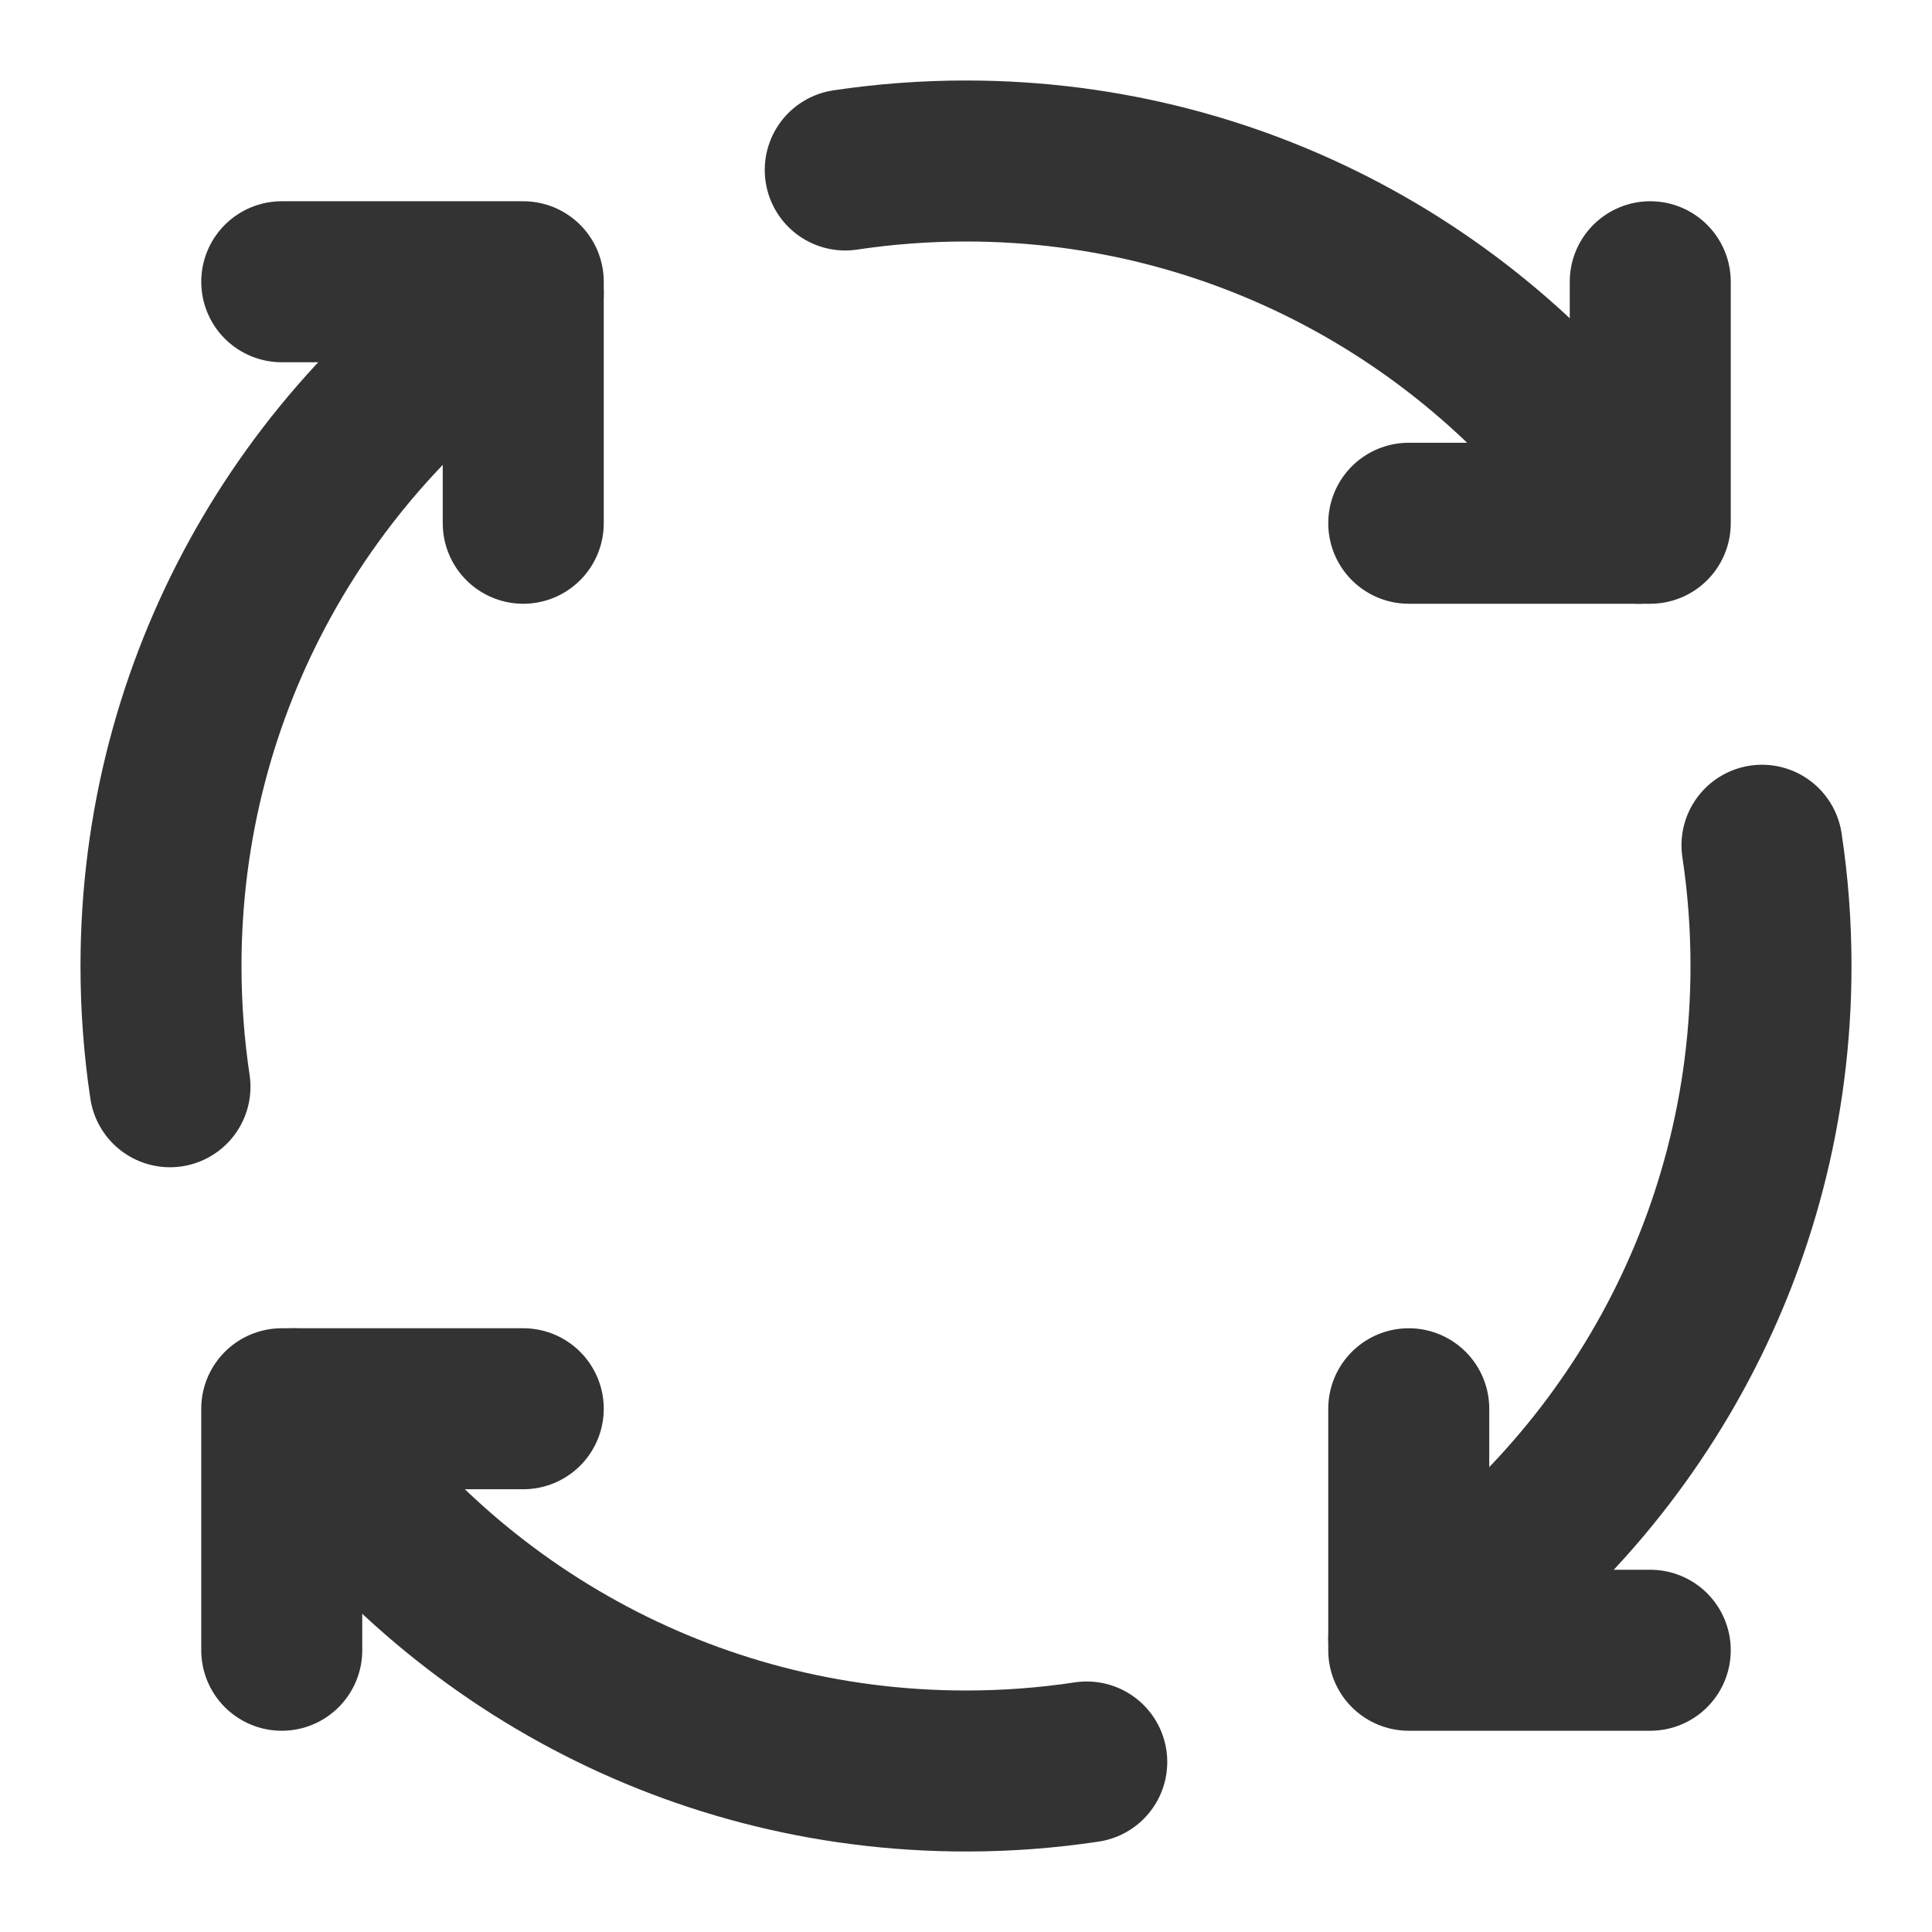 <?xml version="1.0" encoding="UTF-8"?><svg width="48" height="48" viewBox="0 0 48 48" fill="none" xmlns="http://www.w3.org/2000/svg"><path d="M13 35H7V41" stroke="#333" stroke-width="4" stroke-linecap="round" stroke-linejoin="round"/><path d="M41 41H35V35" stroke="#333" stroke-width="4" stroke-linecap="round" stroke-linejoin="round"/><path d="M35 13H41V7" stroke="#333" stroke-width="4" stroke-linecap="round" stroke-linejoin="round"/><path d="M7 7H13V13" stroke="#333" stroke-width="4" stroke-linecap="round" stroke-linejoin="round"/><path d="M13 7.294C7.578 10.871 4 17.018 4 24C4 25.02 4.076 26.021 4.223 27" stroke="#333" stroke-width="4" stroke-linecap="round" stroke-linejoin="round"/><path d="M27 43.776C26.021 43.924 25.02 44 24 44C17.018 44 10.871 40.422 7.294 35" stroke="#333" stroke-width="4" stroke-linecap="round" stroke-linejoin="round"/><path d="M43.776 21C43.924 21.979 44 22.98 44 24C44 30.982 40.422 37.129 35 40.706" stroke="#333" stroke-width="4" stroke-linecap="round" stroke-linejoin="round"/><path d="M21 4.223C21.979 4.076 22.98 4 24 4C30.982 4 37.129 7.578 40.706 13" stroke="#333" stroke-width="4" stroke-linecap="round" stroke-linejoin="round"/></svg>